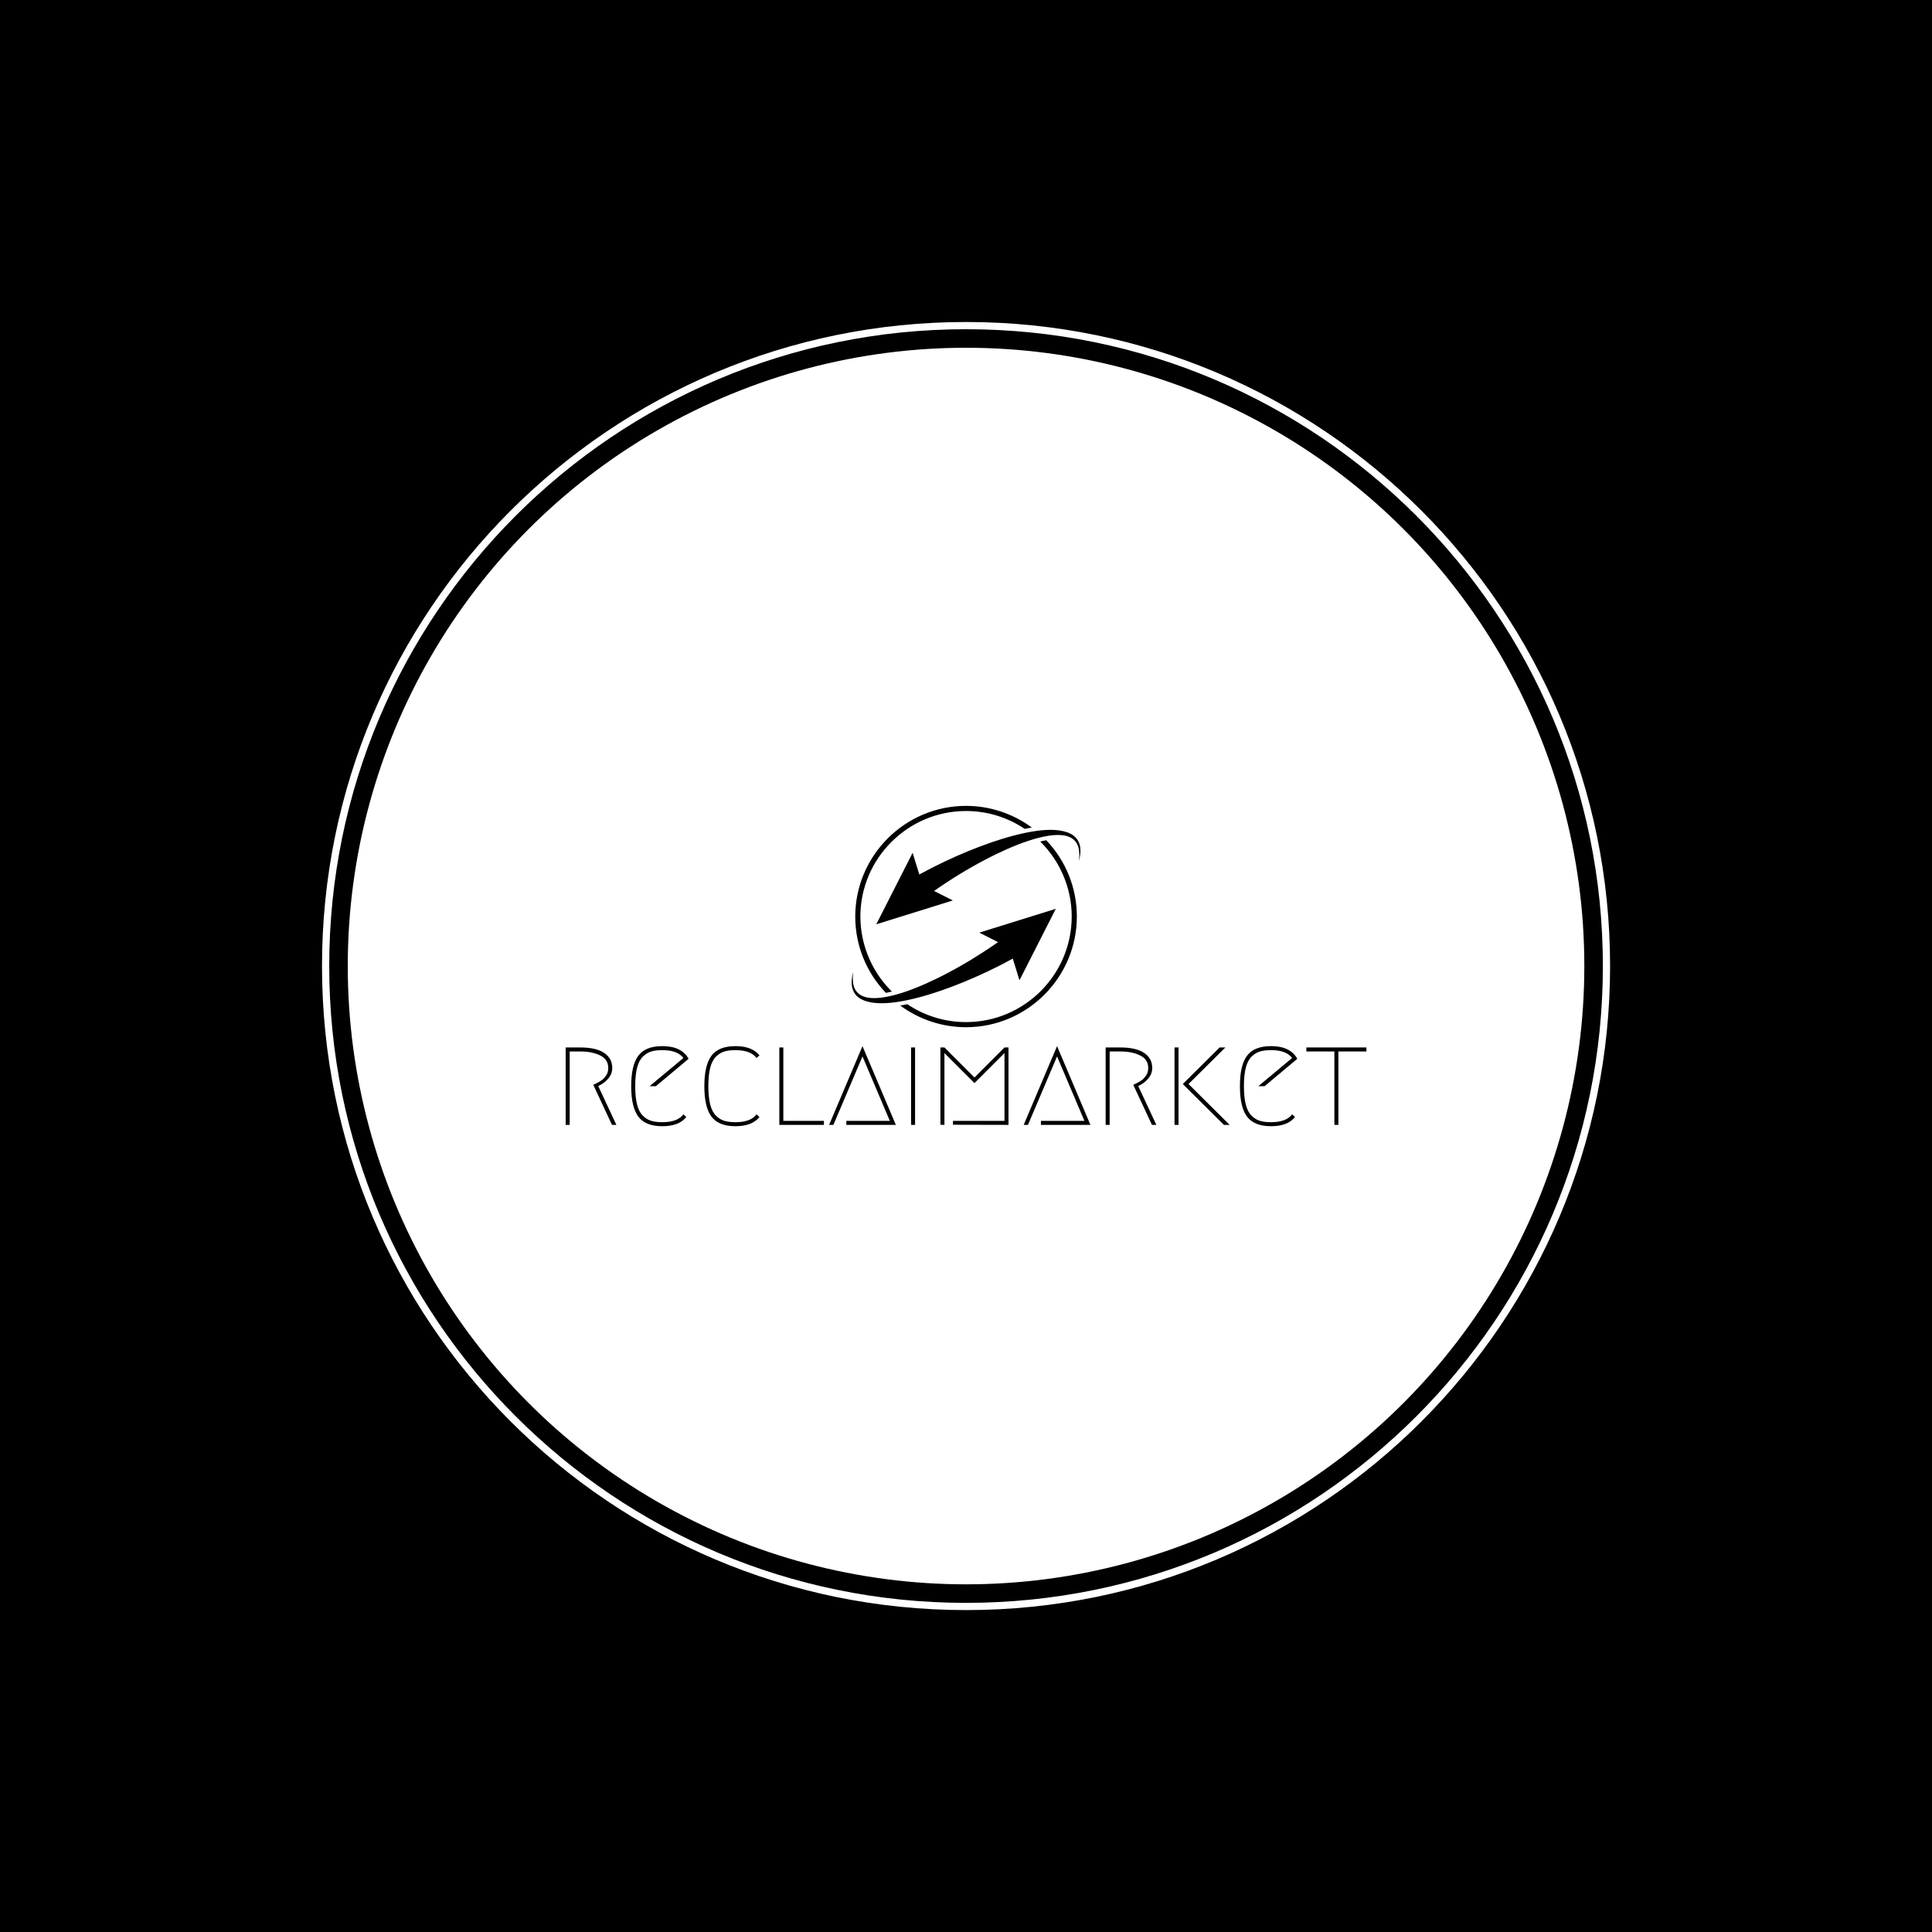 <svg xmlns="http://www.w3.org/2000/svg" version="1.1" xmlns:xlink="http://www.w3.org/1999/xlink" xmlns:svgjs="http://svgjs.dev/svgjs" width="1500" height="1500" viewBox="0 0 1500 1500"><rect width="1500" height="1500" fill="#000000"></rect><g transform="matrix(0.667,0,0,0.667,249.784,249.784)"><svg viewBox="0 0 343 343" data-background-color="#f0f2ca" preserveAspectRatio="xMidYMid meet" height="1500" width="1500" xmlns="http://www.w3.org/2000/svg" xmlns:xlink="http://www.w3.org/1999/xlink"><g id="tight-bounds" transform="matrix(1,0,0,1,0.074,0.074)"><svg viewBox="0 0 342.852 342.852" height="342.852" width="342.852"><g><svg></svg></g><g><svg viewBox="0 0 342.852 342.852" height="342.852" width="342.852"><g><path d="M0 171.426c0-94.676 76.75-171.426 171.426-171.426 94.676 0 171.426 76.75 171.426 171.426 0 94.676-76.75 171.426-171.426 171.426-94.676 0-171.426-76.75-171.426-171.426zM171.426 340.929c93.614 0 169.503-75.889 169.503-169.503 0-93.614-75.889-169.503-169.503-169.504-93.614 0-169.503 75.889-169.504 169.504 0 93.614 75.889 169.503 169.504 169.503z" data-fill-palette-color="tertiary" fill="#ffffff" stroke="transparent"></path><ellipse rx="164.569" ry="164.569" cx="171.426" cy="171.426" fill="#ffffff" stroke="transparent" stroke-width="0" fill-opacity="1" data-fill-palette-color="tertiary"></ellipse></g><g transform="matrix(1,0,0,1,64.847,128.793)"><svg viewBox="0 0 213.158 85.265" height="85.265" width="213.158"><g><svg viewBox="0 0 213.158 85.265" height="85.265" width="213.158"><g><svg viewBox="0 0 213.158 85.265" height="85.265" width="213.158"><g transform="matrix(1,0,0,1,0,63.949)"><svg viewBox="0 0 213.158 21.316" height="21.316" width="213.158"><g id="textblocktransform"><svg viewBox="0 0 213.158 21.316" height="21.316" width="213.158" id="textblock"><g><svg viewBox="0 0 213.158 21.316" height="21.316" width="213.158"><g transform="matrix(1,0,0,1,0,0)"><svg width="213.158" viewBox="4.75 -29.5 299.97 30" height="21.316" data-palette-color="#f0f2ca"><path d="M16.95-14.55L16.95-14.55 23.75 0 22.1 0 15.1-15Q15.2-15.05 15.98-15.43 16.75-15.8 17.05-15.98 17.35-16.15 18.05-16.6 18.75-17.05 19.1-17.48 19.45-17.9 19.88-18.48 20.3-19.05 20.5-19.78 20.7-20.5 20.7-21.35L20.7-21.35Q20.7-24.5 17.7-26 14.7-27.5 10.25-27.5L10.25-27.5 6.25-27.5 6.25 0 4.75 0 4.75-29 10.25-29Q16.15-29 19.18-26.95 22.2-24.9 22.2-21.35L22.2-21.35Q22.2-19.05 20.65-17.28 19.1-15.5 16.95-14.55ZM48.85-3.95L49.95-2.95Q47.2 0.5 40.95 0.5 34.7 0.5 32-3.05 29.3-6.6 29.3-14.5 29.3-22.4 32-25.95 34.7-29.5 40.95-29.5L40.95-29.5Q48.2-29.5 50.8-24.75L50.8-24.75 38.55-14.5 36.2-14.5 48.85-25.05Q46.65-28 40.95-28L40.95-28Q38.45-28 36.75-27.48 35.05-26.95 33.62-25.53 32.2-24.1 31.5-21.38 30.8-18.65 30.8-14.5 30.8-10.35 31.5-7.63 32.2-4.9 33.62-3.48 35.05-2.05 36.75-1.53 38.45-1 40.95-1L40.95-1Q46.65-1 48.85-3.95L48.85-3.95ZM59.4-3.05Q56.7-6.6 56.7-14.5 56.7-22.4 59.4-25.95 62.1-29.5 68.35-29.5 74.6-29.5 77.35-26.05L77.35-26.05 76.25-25.05Q74.05-28 68.35-28L68.35-28Q65.85-28 64.15-27.48 62.45-26.95 61.02-25.53 59.6-24.1 58.9-21.38 58.2-18.65 58.2-14.5 58.2-10.35 58.9-7.63 59.6-4.9 61.02-3.48 62.45-2.05 64.15-1.53 65.85-1 68.35-1L68.35-1Q74.05-1 76.25-3.95L76.25-3.95 77.35-2.95Q74.6 0.5 68.35 0.5 62.1 0.5 59.4-3.05ZM86.29-1.5L101.49-1.5 101.49 0 84.79 0 84.79-29 86.29-29 86.29-1.5ZM109.89 0L109.89-1.5 126.19-1.5 115.94-25.65 105.04 0 103.44 0 115.94-29.5 128.44 0 109.89 0ZM134.14 0L134.14-29 135.64-29 135.64 0 134.14 0ZM149.84-0.05L149.84-1.5 169.14-1.5 169.14-26.9 157.89-15.65 146.64-26.9 146.64 0 145.14-0.05 145.14-29 146.64-29 157.89-17.75 169.14-29 170.64-29 170.64 0 149.84-0.05ZM182.78 0L182.78-1.5 199.08-1.5 188.83-25.65 177.93 0 176.33 0 188.83-29.5 201.33 0 182.78 0ZM219.23-14.55L219.23-14.55 226.03 0 224.38 0 217.38-15Q217.48-15.05 218.26-15.43 219.03-15.8 219.33-15.98 219.63-16.15 220.33-16.6 221.03-17.05 221.38-17.48 221.73-17.9 222.16-18.48 222.58-19.05 222.78-19.78 222.98-20.5 222.98-21.35L222.98-21.35Q222.98-24.5 219.98-26 216.98-27.5 212.53-27.5L212.53-27.5 208.53-27.5 208.53 0 207.03 0 207.03-29 212.53-29Q218.43-29 221.46-26.95 224.48-24.9 224.48-21.35L224.48-21.35Q224.48-19.05 222.93-17.28 221.38-15.5 219.23-14.55ZM234.33 0L232.83 0 232.83-29 234.33-29 234.33 0ZM253.48 0L251.33 0 235.93-15.3 249.73-29 251.88-29 238.08-15.3 253.48 0ZM276.88-3.95L277.98-2.95Q275.23 0.5 268.98 0.5 262.73 0.5 260.03-3.05 257.33-6.6 257.33-14.5 257.33-22.4 260.03-25.95 262.73-29.5 268.98-29.5L268.98-29.5Q276.23-29.5 278.83-24.75L278.83-24.75 266.58-14.5 264.23-14.5 276.88-25.05Q274.68-28 268.98-28L268.98-28Q266.48-28 264.78-27.48 263.08-26.95 261.65-25.53 260.23-24.1 259.53-21.38 258.83-18.65 258.83-14.5 258.83-10.35 259.53-7.63 260.23-4.9 261.65-3.48 263.08-2.05 264.78-1.53 266.48-1 268.98-1L268.98-1Q274.68-1 276.88-3.95L276.88-3.95ZM282.22-29L304.72-29 304.72-27.5 294.22-27.5 294.22 0 292.72 0 292.72-27.5 282.22-27.5 282.22-29Z" opacity="1" transform="matrix(1,0,0,1,0,0)" fill="#000000" class="wordmark-text-0" data-fill-palette-color="quaternary" id="text-0"></path></svg></g></svg></g></svg></g></svg></g><g transform="matrix(1,0,0,1,76.124,0)"><svg viewBox="0 0 60.911 58.917" height="58.917" width="60.911"><g><svg xmlns="http://www.w3.org/2000/svg" xmlns:xlink="http://www.w3.org/1999/xlink" version="1.1" x="0" y="0" viewBox="4.494 4.567 90.302 87.346" enable-background="new 0 0 100 100" xml:space="preserve" height="58.917" width="60.911" class="icon-icon-0" data-fill-palette-color="quaternary" id="icon-0"><g fill="#f0f2ca" data-fill-palette-color="quaternary"><path d="M77.468 14.441c-0.32 0.043-0.648 0.093-0.977 0.144-0.121 0.019-0.238 0.034-0.359 0.053-0.382 0.061-0.774 0.129-1.17 0.2-0.076 0.014-0.148 0.025-0.225 0.039-0.477 0.087-0.965 0.18-1.465 0.281-0.005 0.001-0.011 0.002-0.016 0.003-0.002 0-0.005 0.001-0.007 0.001l0 0c-0.002 0-0.004 0.001-0.006 0.001-0.114 0.023-0.229 0.049-0.344 0.074l-0.044 0.01-0.37 0.08c0 0 0 0-0.002 0.001-0.014 0.003-0.028 0.007-0.042 0.009-0.621 0.132-1.254 0.274-1.9 0.428-0.017 0.004-0.034 0.008-0.05 0.012-0.65 0.155-1.314 0.321-1.994 0.499-0.018 0.005-0.037 0.01-0.055 0.015-0.681 0.179-1.377 0.369-2.091 0.571-0.018 0.005-0.036 0.01-0.054 0.015-0.721 0.205-1.46 0.422-2.221 0.653-2.921 0.889-6.033 1.96-9.249 3.185-5.923 2.255-11.854 4.871-17.628 7.777-1.916 0.964-3.829 1.968-5.686 2.985l-0.309 0.169-2.642-8.557L15.745 48.294l-1.528 3.005 9.645-3.005 20.569-6.408-7.404-3.741 0.393-0.276c6.238-4.375 13.053-8.535 19.708-12.029 0.717-0.377 1.429-0.744 2.134-1.101 0.706-0.357 1.405-0.704 2.097-1.041 1.459-0.71 2.886-1.374 4.269-1.984 3.2-1.409 5.979-2.496 8.499-3.324 0.548-0.182 1.094-0.348 1.639-0.514 0.003-0.001 0.006-0.002 0.008-0.003 0.103-0.031 0.207-0.066 0.31-0.097 0.06-0.018 0.121-0.039 0.182-0.057l0.15-0.044c0.001 0.001 0.001 0.001 0.002 0.002 0 0 0.001 0 0.002-0.001 0.41-0.12 0.819-0.236 1.223-0.343 0.082-0.022 0.162-0.04 0.244-0.062 0.352-0.092 0.702-0.18 1.049-0.262 0.152-0.036 0.301-0.068 0.452-0.102 0.274-0.062 0.547-0.123 0.817-0.178 0.163-0.034 0.324-0.064 0.486-0.096 0.149-0.029 0.296-0.055 0.443-0.082 0.115-0.021 0.232-0.044 0.347-0.064 0.068-0.012 0.138-0.027 0.206-0.038l0.143-0.024c0.002-0.002 0.002-0.002 0.002-0.002l0.11-0.02c0.131-0.025 0.263-0.049 0.393-0.069 2.401-0.36 4.51-0.38 6.26-0.057 1.548 0.321 2.777 0.905 3.656 1.736 1.527 1.391 1.911 3.359 2.004 4.408 0.172 1.526 0.03 2.916-0.115 3.963 0.321-1.159 0.622-2.448 0.652-3.997 0.015-0.299-0.01-0.604-0.035-0.926l-0.057-0.524c-0.058-0.362-0.117-0.735-0.235-1.099-0.281-0.98-0.765-1.877-1.403-2.604-0.657-0.752-1.566-1.406-2.628-1.89-0.606-0.276-1.274-0.505-2.043-0.697l-0.193-0.049c-0.068-0.017-0.134-0.031-0.2-0.046l-0.139-0.031c-1.435-0.329-3.023-0.489-4.851-0.489-0.288 0-0.575 0.004-0.864 0.012-0.848 0.023-1.743 0.078-2.668 0.165 0 0 0 0-0.019-0.003l-0.386 0.042-0.259 0.028c-0.04 0.004-0.082 0.01-0.121 0.015-0.001 0-0.001-0.001-0.002-0.001-0.001 0-0.002 0-0.002 0-0.248 0.028-0.501 0.062-0.752 0.093C77.777 14.403 77.625 14.42 77.468 14.441z" fill="#000000" data-fill-palette-color="quaternary"></path></g><g fill="#f0f2ca" data-fill-palette-color="quaternary"><path d="M21.824 82.038c0.32-0.043 0.648-0.093 0.977-0.144 0.121-0.019 0.238-0.034 0.36-0.053 0.382-0.061 0.774-0.129 1.17-0.2 0.076-0.014 0.148-0.025 0.225-0.039 0.477-0.087 0.965-0.18 1.465-0.281 0.005-0.001 0.011-0.002 0.016-0.003 0.002 0 0.005-0.001 0.007-0.001l0 0c0.002 0 0.004-0.001 0.006-0.001 0.115-0.023 0.229-0.049 0.344-0.074l0.044-0.01 0.37-0.08c0 0 0 0 0.002-0.001 0.014-0.003 0.028-0.007 0.042-0.009 0.621-0.132 1.254-0.274 1.9-0.428 0.017-0.004 0.034-0.008 0.05-0.012 0.65-0.155 1.314-0.321 1.994-0.499 0.018-0.005 0.037-0.01 0.055-0.015 0.681-0.179 1.377-0.369 2.091-0.571 0.018-0.005 0.036-0.01 0.054-0.015 0.721-0.205 1.46-0.422 2.221-0.653 2.921-0.889 6.033-1.96 9.249-3.185 5.923-2.255 11.854-4.871 17.628-7.777 1.916-0.964 3.829-1.968 5.686-2.985l0.309-0.169 2.642 8.557 12.815-25.204 1.528-3.005-9.645 3.005-20.569 6.408 7.404 3.741-0.393 0.276c-6.238 4.375-13.053 8.535-19.708 12.029-0.717 0.377-1.429 0.744-2.134 1.101-0.706 0.357-1.405 0.704-2.097 1.041-1.459 0.71-2.886 1.374-4.269 1.984-3.2 1.409-5.979 2.496-8.499 3.324-0.548 0.182-1.094 0.348-1.639 0.514-0.003 0.001-0.006 0.002-0.009 0.003-0.103 0.031-0.207 0.066-0.31 0.097-0.06 0.018-0.121 0.039-0.182 0.057l-0.15 0.044c-0.001-0.001-0.001-0.001-0.001-0.001-0.001 0-0.002 0-0.003 0-0.41 0.12-0.819 0.236-1.223 0.343-0.082 0.022-0.162 0.04-0.244 0.062-0.352 0.092-0.702 0.18-1.048 0.262-0.152 0.036-0.301 0.068-0.452 0.102-0.274 0.062-0.547 0.123-0.817 0.178-0.163 0.034-0.324 0.064-0.486 0.096-0.149 0.029-0.296 0.055-0.443 0.082-0.115 0.021-0.232 0.044-0.347 0.064-0.068 0.012-0.138 0.027-0.206 0.038l-0.143 0.024c-0.002 0.002-0.002 0.002-0.002 0.002l-0.11 0.02c-0.131 0.025-0.263 0.049-0.393 0.069-2.401 0.36-4.51 0.38-6.26 0.057-1.548-0.321-2.777-0.905-3.656-1.736-1.527-1.391-1.911-3.359-2.004-4.408-0.172-1.526-0.03-2.916 0.115-3.963-0.321 1.159-0.622 2.448-0.652 3.997-0.015 0.299 0.01 0.604 0.035 0.926l0.057 0.524c0.058 0.362 0.117 0.735 0.235 1.099 0.281 0.98 0.765 1.877 1.403 2.604 0.657 0.752 1.566 1.406 2.628 1.89 0.606 0.276 1.274 0.505 2.043 0.697l0.193 0.049c0.068 0.017 0.134 0.031 0.2 0.046l0.139 0.031c1.435 0.329 3.023 0.489 4.851 0.489 0.288 0 0.575-0.004 0.864-0.012 0.848-0.023 1.743-0.078 2.668-0.165 0 0 0 0 0.019 0.003l0.386-0.042 0.259-0.028c0.04-0.004 0.082-0.01 0.122-0.015 0.001 0 0.001 0.001 0.001 0.001 0.002 0 0.003 0 0.004 0 0.247-0.027 0.5-0.062 0.751-0.093C21.515 82.076 21.667 82.06 21.824 82.038z" fill="#000000" data-fill-palette-color="quaternary"></path></g><path d="M79.462 18.504l-0.272 0.066 0.026 0.02-0.28 0.07c0.026 0.026 0.053 0.052 0.079 0.078 0.215 0.213 0.423 0.432 0.631 0.651l0.339 0.356c0.188 0.196 0.376 0.392 0.558 0.593 0.21 0.232 0.413 0.47 0.617 0.708l0.288 0.336c0.179 0.208 0.357 0.416 0.529 0.627 0.188 0.23 0.371 0.469 0.554 0.707l0.289 0.375c0.167 0.216 0.334 0.432 0.496 0.652 0.172 0.236 0.336 0.475 0.499 0.713l0.308 0.445c0.147 0.213 0.296 0.426 0.438 0.644 0.161 0.247 0.314 0.497 0.467 0.748l0.276 0.448c0.136 0.219 0.271 0.438 0.401 0.662 0.154 0.265 0.298 0.531 0.442 0.797l0.257 0.472c0.118 0.215 0.236 0.43 0.349 0.648 0.136 0.265 0.264 0.534 0.392 0.804l0.235 0.489c0.107 0.222 0.215 0.444 0.315 0.668 0.125 0.277 0.241 0.56 0.357 0.842l0.213 0.51c0.093 0.218 0.185 0.437 0.271 0.658 0.103 0.266 0.197 0.534 0.292 0.802l0.203 0.57c0.082 0.225 0.163 0.451 0.238 0.678 0.094 0.283 0.178 0.57 0.262 0.858l0.177 0.589c0.064 0.213 0.13 0.426 0.188 0.641 0.081 0.302 0.153 0.604 0.225 0.907l0.139 0.574c0.054 0.214 0.107 0.428 0.153 0.644 0.068 0.316 0.126 0.634 0.184 0.953l0.112 0.597c0.038 0.199 0.077 0.398 0.11 0.6 0.053 0.332 0.095 0.665 0.137 0.997l0.085 0.64c0.025 0.18 0.051 0.36 0.07 0.541 0.045 0.423 0.075 0.845 0.104 1.268l0.037 0.481c0.014 0.15 0.026 0.3 0.035 0.451 0.038 0.716 0.057 1.437 0.058 2.16-0.031 22.965-18.737 41.646-41.699 41.646-0.528 0-1.055-0.01-1.58-0.029l-0.72-0.04c-0.285-0.014-0.57-0.027-0.854-0.049-0.155-0.012-0.308-0.027-0.461-0.042l-0.425-0.04c-0.225-0.02-0.451-0.04-0.676-0.064-0.165-0.019-0.326-0.041-0.487-0.063l-0.491-0.065c-0.192-0.024-0.385-0.049-0.576-0.077-0.161-0.024-0.32-0.053-0.479-0.081l-0.494-0.084c-0.189-0.031-0.379-0.063-0.567-0.099-0.164-0.031-0.325-0.065-0.487-0.101l-0.485-0.102c-0.185-0.038-0.371-0.076-0.555-0.118-0.167-0.038-0.331-0.08-0.496-0.122l-0.452-0.113c-0.188-0.046-0.377-0.093-0.565-0.143-0.174-0.047-0.348-0.099-0.521-0.149l-0.455-0.132c-0.175-0.05-0.349-0.1-0.522-0.154-0.177-0.055-0.354-0.114-0.531-0.175l-0.43-0.143c-0.172-0.056-0.343-0.111-0.514-0.171-0.162-0.058-0.32-0.118-0.479-0.178l-0.432-0.162c-0.184-0.067-0.369-0.136-0.551-0.208-0.173-0.068-0.344-0.141-0.514-0.213L33.444 86.6c-0.175-0.072-0.351-0.145-0.524-0.221-0.155-0.068-0.309-0.141-0.462-0.212l-0.415-0.192c-0.181-0.082-0.362-0.165-0.541-0.251-0.151-0.074-0.296-0.149-0.442-0.225l-0.413-0.21c-0.182-0.091-0.364-0.183-0.544-0.279-0.148-0.079-0.295-0.162-0.442-0.245l-0.358-0.199c-0.19-0.104-0.38-0.21-0.569-0.319l-0.854-0.517c-0.166-0.101-0.332-0.201-0.496-0.305l-0.782-0.515c-0.039-0.025-0.078-0.051-0.116-0.076-0.053 0.011-0.106 0.022-0.16 0.033-0.481 0.097-0.953 0.187-1.417 0.271l-0.417 0.073c-0.276 0.049-0.551 0.097-0.82 0.141 7.494 5.536 16.629 8.561 25.973 8.561 24.052 0 43.667-19.568 43.725-43.621v-0.104c-0.027-11.269-4.315-21.926-12.086-30.068C80.7 18.229 80.089 18.358 79.462 18.504z" fill="#000000" data-fill-palette-color="quaternary"></path><path d="M19.624 77.067l-0.309-0.324c-0.191-0.199-0.381-0.398-0.565-0.603-0.202-0.222-0.397-0.451-0.593-0.68l-0.305-0.355c-0.181-0.21-0.361-0.42-0.536-0.635-0.181-0.222-0.354-0.447-0.528-0.674l-0.341-0.442c-0.159-0.205-0.317-0.41-0.47-0.619-0.178-0.245-0.348-0.491-0.517-0.738l-0.281-0.406c-0.151-0.218-0.303-0.436-0.447-0.657-0.161-0.246-0.313-0.496-0.466-0.746l-0.273-0.443c-0.138-0.222-0.275-0.443-0.406-0.67-0.147-0.253-0.288-0.512-0.427-0.771l-0.261-0.479c-0.122-0.22-0.243-0.44-0.357-0.664-0.136-0.264-0.263-0.532-0.391-0.801l-0.234-0.487c-0.109-0.225-0.217-0.448-0.319-0.676-0.12-0.267-0.232-0.539-0.345-0.813l-0.222-0.532c-0.094-0.221-0.187-0.44-0.273-0.664-0.109-0.281-0.21-0.566-0.31-0.853l-0.189-0.529c-0.081-0.222-0.161-0.443-0.235-0.667-0.093-0.284-0.178-0.571-0.261-0.857L9.59 59.707c-0.067-0.218-0.133-0.436-0.193-0.656-0.08-0.297-0.151-0.595-0.221-0.892l-0.144-0.595c-0.053-0.212-0.106-0.424-0.152-0.638-0.067-0.309-0.123-0.62-0.18-0.932l-0.112-0.6c-0.04-0.207-0.081-0.414-0.114-0.622-0.055-0.338-0.098-0.68-0.141-1.022L8.256 53.17c-0.027-0.189-0.054-0.38-0.074-0.571-0.044-0.416-0.074-0.834-0.104-1.252L8.04 50.859c-0.014-0.153-0.027-0.307-0.035-0.46-0.039-0.717-0.058-1.437-0.059-2.16 0.032-22.965 18.738-41.646 41.7-41.646 0.528 0 1.055 0.01 1.582 0.03l0.711 0.039c0.287 0.014 0.575 0.029 0.862 0.05 0.142 0.01 0.283 0.024 0.426 0.039l0.489 0.045c0.216 0.019 0.432 0.038 0.646 0.063 0.163 0.019 0.325 0.041 0.486 0.063l0.504 0.066c0.188 0.024 0.376 0.048 0.563 0.076 0.168 0.025 0.334 0.055 0.5 0.084l0.474 0.081c0.189 0.031 0.379 0.063 0.567 0.098 0.169 0.032 0.337 0.068 0.505 0.104l0.472 0.099c0.184 0.038 0.368 0.075 0.55 0.117 0.176 0.041 0.349 0.084 0.521 0.129l0.469 0.117c0.175 0.043 0.349 0.085 0.522 0.132 0.175 0.047 0.348 0.098 0.521 0.149l0.428 0.125c0.183 0.052 0.365 0.104 0.547 0.161 0.168 0.052 0.335 0.108 0.503 0.165l0.452 0.15c0.175 0.057 0.35 0.115 0.523 0.176 0.163 0.057 0.322 0.118 0.482 0.179l0.422 0.158c0.186 0.068 0.372 0.137 0.556 0.209 0.167 0.066 0.331 0.136 0.496 0.206l0.424 0.177c0.174 0.072 0.349 0.144 0.521 0.219 0.153 0.067 0.304 0.138 0.454 0.208l0.449 0.208c0.173 0.079 0.346 0.158 0.517 0.242 0.155 0.075 0.308 0.154 0.461 0.233l0.406 0.207c0.178 0.089 0.355 0.179 0.531 0.273 0.146 0.078 0.291 0.159 0.437 0.242l0.379 0.211c0.187 0.103 0.373 0.206 0.557 0.313 0.149 0.087 0.299 0.179 0.448 0.271l0.352 0.214c0.183 0.11 0.365 0.22 0.547 0.334 0.137 0.087 0.271 0.176 0.404 0.266l0.32 0.211c0.058 0.038 0.115 0.076 0.174 0.114 0.053-0.011 0.106-0.022 0.16-0.033 0.48-0.097 0.952-0.188 1.418-0.272l0.415-0.073c0.276-0.048 0.551-0.096 0.819-0.14C68.126 7.592 58.99 4.567 49.646 4.567c-24.052 0-43.667 19.568-43.725 43.621l0 0.149c0.039 11.252 4.326 21.891 12.086 30.022 0.586-0.109 1.197-0.238 1.822-0.384l0.374-0.092c0.059-0.014 0.118-0.028 0.176-0.042-0.034-0.033-0.067-0.066-0.101-0.1C20.055 77.521 19.84 77.294 19.624 77.067z" fill="#000000" data-fill-palette-color="quaternary"></path></svg></g></svg></g><g></g></svg></g></svg></g></svg></g></svg></g><defs></defs></svg><rect width="342.852" height="342.852" fill="none" stroke="none" visibility="hidden"></rect></g></svg></g></svg>